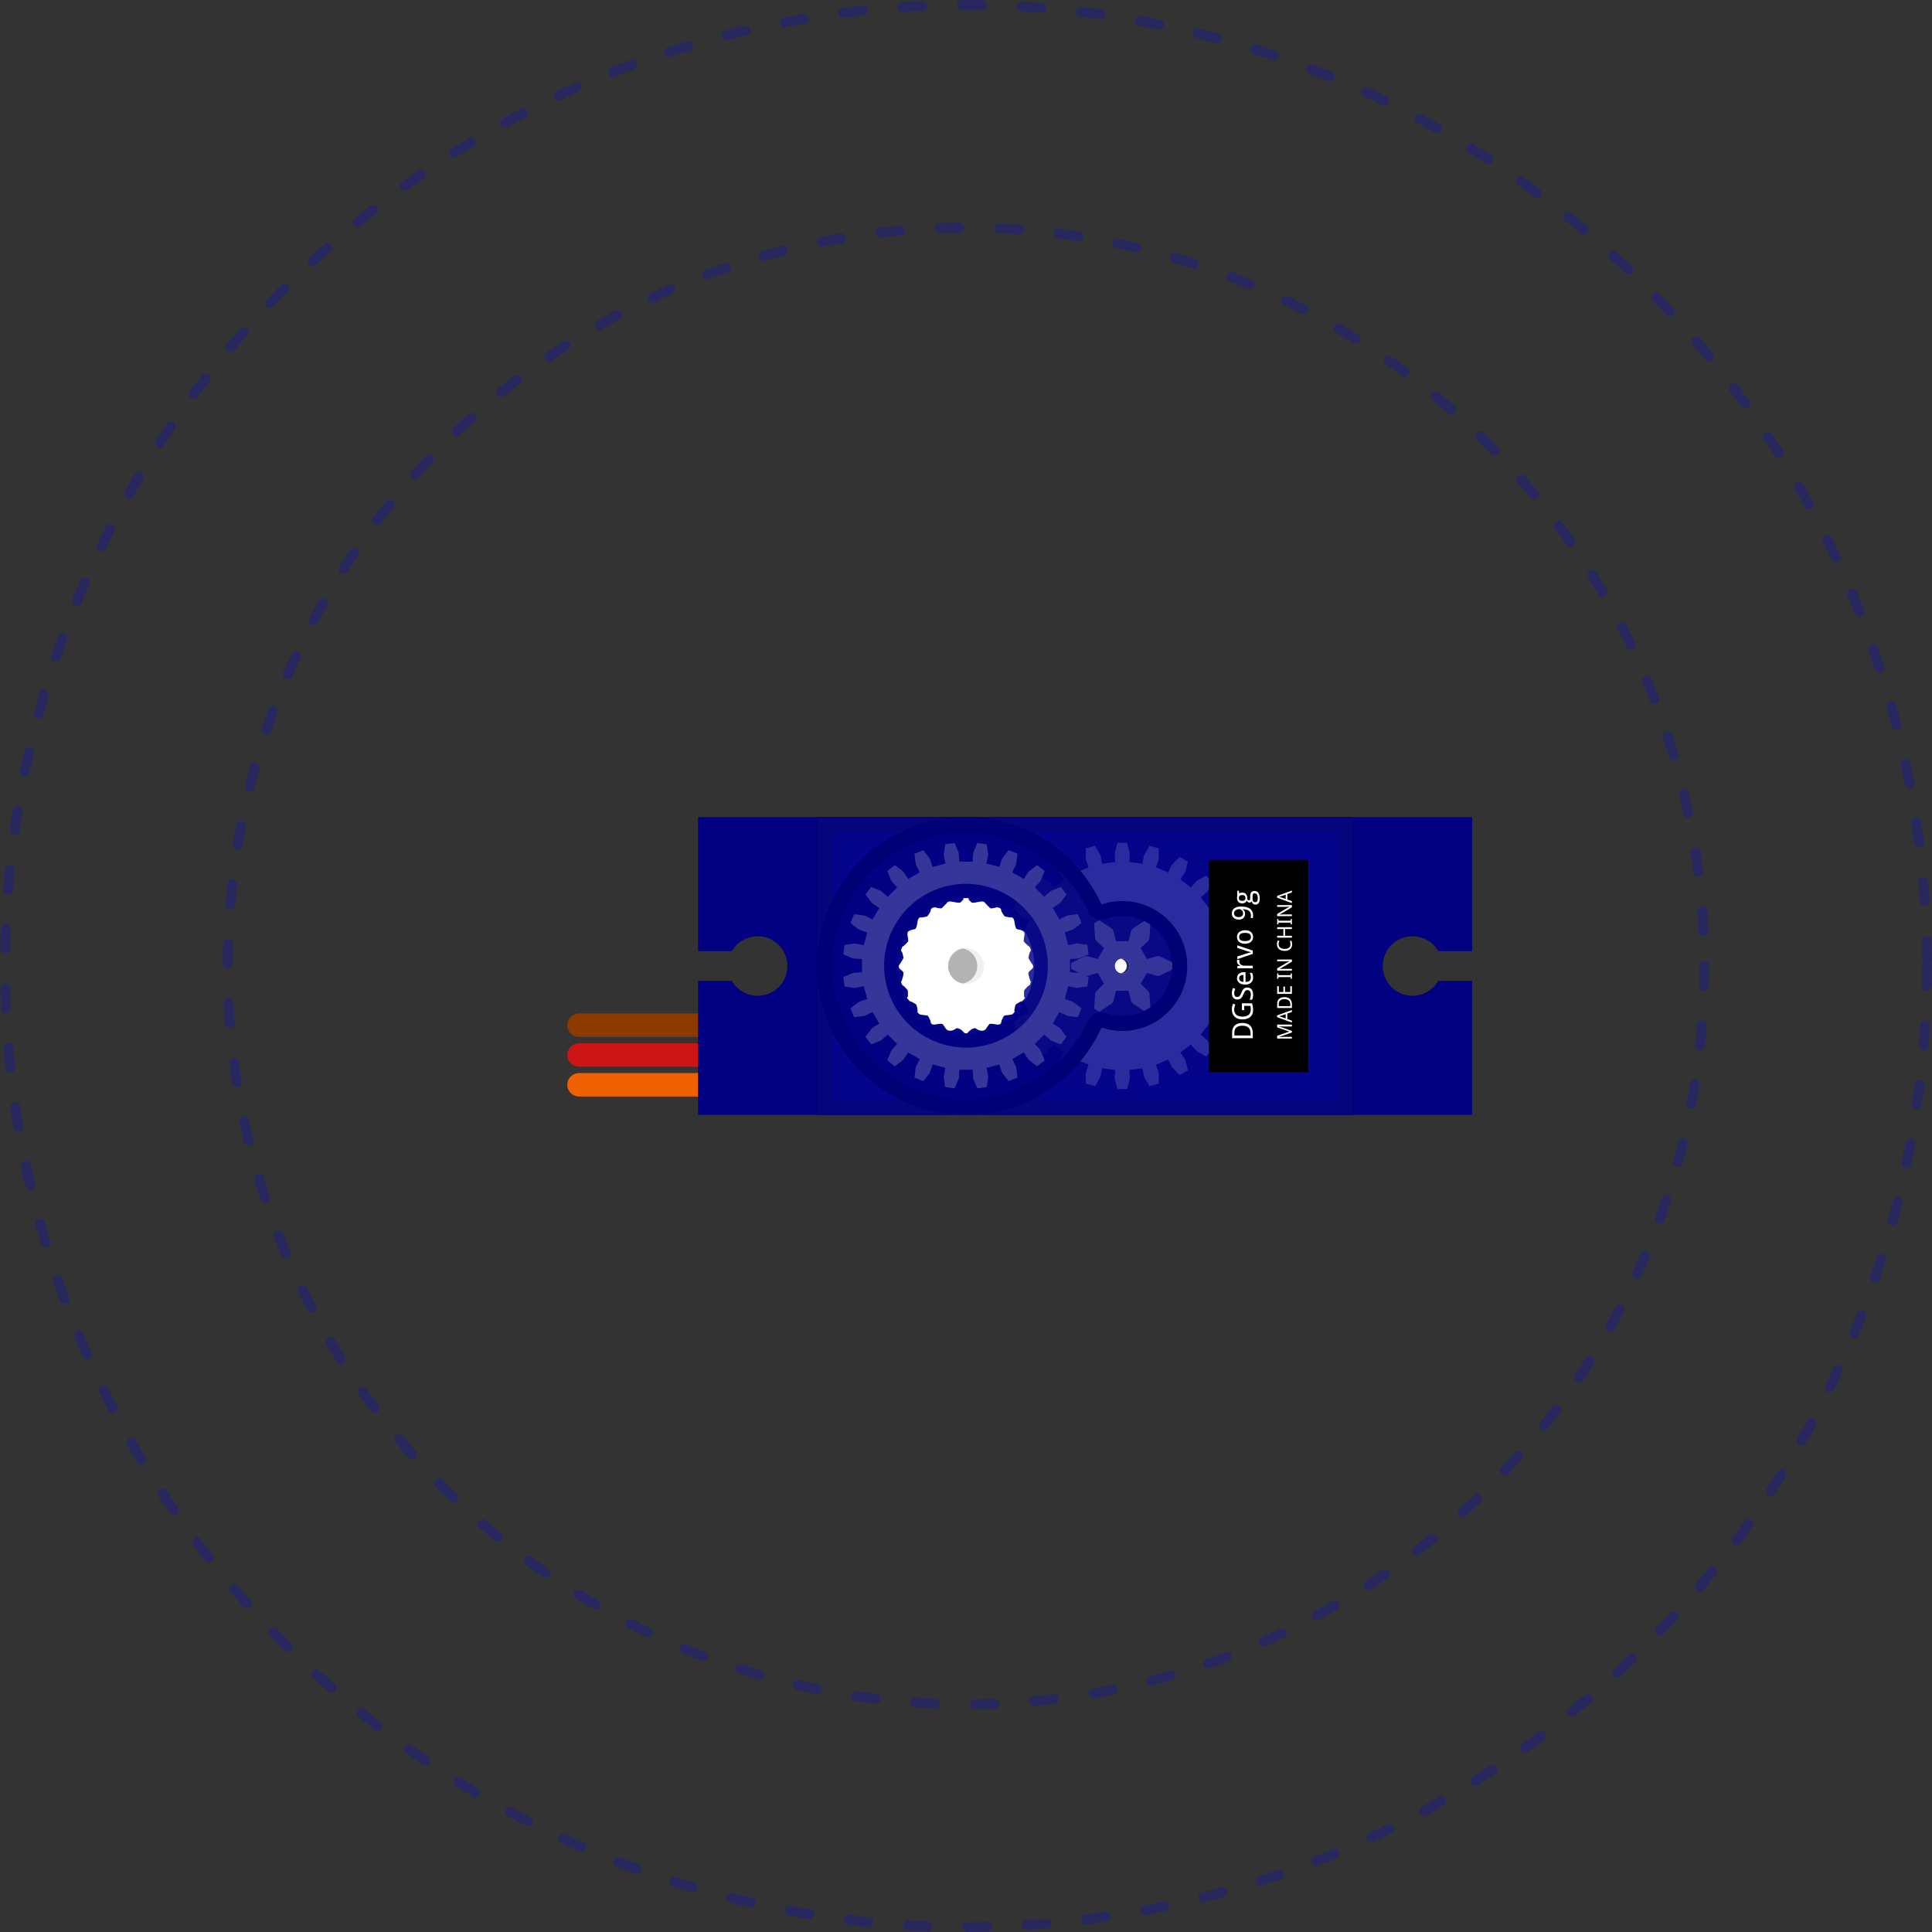 <?xml version='1.0' encoding='UTF-8' standalone='no'?>
<svg xmlns="http://www.w3.org/2000/svg" style="enable-background:new" height="3.245in" width="3.245in" version="1.1" id="svg2" gorn="0"  viewBox="0 0 292.051 292.051">
    <rect x="0" y="0" width="292.051" height="292.051" fill="#333333" stroke="none"/>
    <desc >
        <referenceFile >PLAIN-dagu-servo-with-pan-and-tilt-turning-circle-breadboard.svg</referenceFile>
    </desc>
    <defs id="defs10641" >
        <linearGradient id="linearGradient6349"  paint="solid">
            <stop style="stop-color:#808000;stop-opacity:1;" id="stop6351" offset="0" />
        </linearGradient>
    </defs>
    <g transform="translate(-208.022,-380.156)" >
        <g >
            <g >
                <g >
                    <g >
                        <g >
                            <g style="display:inline" id="breadboard" gorn="0.3.0.0.0.0.0.0" >
                                <rect style="display:inline;opacity:1;stroke-miterlimit:4;stroke-dasharray:none;stroke-dashoffset:0;enable-background:new" stroke-width="3.543" height="3.516" width="3.516" id="connector2pin" x="311.789" fill-opacity="1" y="542.379" gorn="0.3.0.0.0.0.0.0.0"  stroke-opacity="1" fill="none" stroke="none"/>
                                <rect style="display:inline;opacity:1;stroke-miterlimit:4;stroke-dasharray:none;stroke-dashoffset:0;enable-background:new" stroke-width="3.543" height="3.516" width="3.516" id="connector1pin" x="311.789" fill-opacity="1" y="537.879" gorn="0.3.0.0.0.0.0.0.1"  stroke-opacity="1" fill="none" stroke="none"/>
                                <rect style="display:inline;opacity:1;stroke-miterlimit:4;stroke-dasharray:none;stroke-dashoffset:0;enable-background:new" stroke-width="3.543" height="3.516" width="3.516" id="connector0pin" x="311.789" fill-opacity="1" y="533.379" gorn="0.3.0.0.0.0.0.0.2"  stroke-opacity="1" fill="none" stroke="none"/>
                                <path style="display:inline;fill-rule:evenodd;stroke-linecap:round;stroke-linejoin:miter;stroke-miterlimit:4;stroke-dasharray:none;enable-background:new" d="m 330.008,529.725 c -1.554,-0.947 0.07,2.45 -0.913,6.324 -0.829,3.262 -9.497,7.958 -15.548,8.088" stroke-width="3.543" id="line4185" gorn="0.3.0.0.0.0.0.0.3"  stroke-opacity="1" fill="none" stroke="#ff7f2a"/>
                                <path style="display:inline;fill-rule:evenodd;stroke-linecap:round;stroke-linejoin:miter;stroke-miterlimit:4;stroke-dasharray:none;enable-background:new" d="m 330.602,525.826 c -2.137,-0.632 -0.451,3.551 -1.156,6.385 -0.698,2.808 -7.056,7.696 -15.899,7.426" stroke-width="3.543" id="line4181" gorn="0.3.0.0.0.0.0.0.4"  stroke-opacity="1" fill="none" stroke="#ff0000"/>
                                <path style="display:inline;fill-rule:evenodd;stroke-linecap:round;stroke-linejoin:miter;stroke-miterlimit:4;stroke-dasharray:none;enable-background:new" d="m 330.008,522.638 c -1.635,-0.452 -0.29,4.296 -1.586,6.803 -0.973,1.881 -4.233,5.818 -14.876,5.696" stroke-width="3.543" id="line4183" gorn="0.3.0.0.0.0.0.0.5"  stroke-opacity="1" fill="none" stroke="#784421"/>
                                <line style="display:inline;fill-rule:evenodd;stroke-linecap:round;stroke-linejoin:miter;stroke-miterlimit:4;stroke-dasharray:none;enable-background:new" stroke-width="3.543" id="connector1leg" y1="539.637" y2="539.637" gorn="0.3.0.0.0.0.0.0.6"  x1="313.547" stroke-opacity="1" x2="295.547" fill="none" stroke="#cc1414"/>
                                <line style="display:inline;fill-rule:evenodd;stroke-linecap:round;stroke-linejoin:miter;stroke-miterlimit:4;stroke-dasharray:none;enable-background:new" stroke-width="3.543" id="connector0leg" y1="535.137" y2="535.137" gorn="0.3.0.0.0.0.0.0.7"  x1="313.547" stroke-opacity="1" x2="295.547" fill="none" stroke="#8c3b00"/>
                                <line style="display:inline;fill-rule:evenodd;stroke-linecap:round;stroke-linejoin:miter;stroke-miterlimit:4;stroke-dasharray:none;enable-background:new" stroke-width="3.543" id="connector2leg" y1="544.137" y2="544.137" gorn="0.3.0.0.0.0.0.0.8"  x1="313.547" stroke-opacity="1" x2="295.547" fill="none" stroke="#ef6100"/>
                                <path style="display:inline;opacity:1;stroke-miterlimit:4;stroke-dasharray:none;stroke-dashoffset:0;" d="m 313.547,503.682 0,20.25 5.107,0 a 4.5,4.5 0 0 1 3.893,-2.25 4.5,4.5 0 0 1 4.5,4.5 4.5,4.5 0 0 1 -4.5,4.5 4.5,4.5 0 0 1 -3.891,-2.25 l -5.109,0 0,20.25 117,0 0,-20.25 -5.107,0 a 4.5,4.5 0 0 1 -3.893,2.25 4.5,4.5 0 0 1 -4.5,-4.5 4.5,4.5 0 0 1 4.5,-4.5 4.5,4.5 0 0 1 3.891,2.25 l 5.109,0 0,-20.25 -117,0 z" stroke-width="1" id="mountingplate" fill-opacity="1" gorn="0.3.0.0.0.0.0.0.9"  stroke-opacity="1" fill="#000080" stroke="none"/>
                                <rect style="opacity:1;stroke-miterlimit:4;stroke-dasharray:none;stroke-dashoffset:0;" stroke-width="0.05" height="45" width="153" id="rect4198" x="277.547" fill-opacity="1" y="503.637" gorn="0.3.0.0.0.0.0.0.10"  stroke-opacity="1" fill="none" stroke="none"/>
                                <g transform="translate(377.672,526.181)" >
                                    <g >
                                        <g >
                                            <g >
                                                <g >
                                                    <g >
                                                        <g style="display:inline;enable-background:new" id="g6636" gorn="0.3.0.0.0.0.0.0.11.0.0.0.0.0.0"  fill="#ffffff" stroke="none">
                                                            <path d="m 15.721,-1.059 1.169,-0.079 0.263,0.013 1.455,0.404 0,1.44 -1.455,0.404 -0.263,0.013 -1.169,-0.079 -0.262,1.987 1.149,0.226 0.25,0.081 1.301,0.767 -0.373,1.391 -1.51,0.014 -0.257,-0.055 -1.108,-0.378 -0.767,1.852 1.051,0.516 0.221,0.143 1.058,1.078 -0.72,1.247 -1.462,-0.377 -0.234,-0.12 -0.973,-0.652 -1.22,1.59 0.882,0.771 0.176,0.195 0.743,1.315 -1.018,1.018 -1.315,-0.743 -0.195,-0.176 -0.771,-0.882 -1.59,1.22 0.652,0.973 0.12,0.234 0.377,1.462 -1.247,0.72 -1.078,-1.058 -0.143,-0.221 -0.516,-1.051 -1.852,0.767 0.378,1.108 0.055,0.257 -0.014,1.51 -1.391,0.373 -0.767,-1.301 -0.081,-0.25 -0.226,-1.149 -1.987,0.262 0.079,1.169 -0.013,0.263 -0.404,1.455 -1.44,0 -0.404,-1.455 -0.013,-0.263 0.079,-1.169 -1.987,-0.262 -0.226,1.149 -0.081,0.25 -0.767,1.301 -1.391,-0.373 -0.014,-1.51 0.055,-0.257 0.378,-1.108 -1.852,-0.767 -0.516,1.051 -0.143,0.221 -1.078,1.058 -1.247,-0.72 0.377,-1.462 0.12,-0.234 0.652,-0.973 -1.59,-1.22 -0.771,0.882 -0.195,0.176 -1.315,0.743 -1.018,-1.018 0.743,-1.315 0.176,-0.195 0.882,-0.771 -1.22,-1.59 -0.973,0.652 -0.234,0.12 -1.462,0.377 -0.72,-1.247 1.058,-1.078 0.221,-0.143 1.051,-0.516 -0.767,-1.852 -1.108,0.378 -0.257,0.055 -1.51,-0.014 -0.373,-1.391 1.301,-0.767 0.25,-0.081 1.149,-0.226 -0.262,-1.987 -1.169,0.079 -0.263,-0.013 -1.455,-0.404 0,-1.44 1.455,-0.404 0.263,-0.013 1.169,0.079 0.262,-1.987 -1.149,-0.226 -0.25,-0.081 -1.301,-0.767 0.373,-1.391 1.51,-0.014 0.257,0.055 1.108,0.378 0.767,-1.852 -1.051,-0.516 -0.221,-0.143 -1.058,-1.078 0.72,-1.247 1.462,0.377 0.234,0.12 0.973,0.652 1.22,-1.59 -0.882,-0.771 -0.176,-0.195 -0.743,-1.315 1.018,-1.018 1.315,0.743 0.195,0.176 0.771,0.882 1.59,-1.22 -0.652,-0.973 -0.12,-0.234 -0.377,-1.462 1.247,-0.72 1.078,1.058 0.143,0.221 0.516,1.051 1.852,-0.767 -0.378,-1.108 -0.055,-0.257 0.014,-1.51 1.391,-0.373 0.767,1.301 0.081,0.25 0.226,1.149 1.987,-0.262 -0.079,-1.169 0.013,-0.263 0.404,-1.455 1.44,0 0.404,1.455 0.013,0.263 -0.079,1.169 1.987,0.262 0.226,-1.149 0.081,-0.25 0.767,-1.301 1.391,0.373 0.014,1.51 -0.055,0.257 -0.378,1.108 1.852,0.767 0.516,-1.051 0.143,-0.221 1.078,-1.058 1.247,0.72 -0.377,1.462 -0.12,0.234 -0.652,0.973 1.59,1.22 0.771,-0.882 0.195,-0.176 1.315,-0.743 1.018,1.018 -0.743,1.315 -0.176,0.195 -0.882,0.771 1.22,1.59 0.973,-0.652 0.234,-0.12 1.462,-0.377 0.72,1.247 -1.058,1.078 -0.221,0.143 -1.051,0.516 0.767,1.852 1.108,-0.378 0.257,-0.055 1.51,0.014 0.373,1.391 -1.301,0.767 -0.25,0.081 -1.149,0.226 z" stroke-width="1" id="path6638" gorn="0.3.0.0.0.0.0.0.11.0.0.0.0.0.0.0"  fill="#ffffff" stroke="none"/>
                                                        </g>
                                                    </g>
                                                </g>
                                            </g>
                                        </g>
                                    </g>
                                </g>
                                <path style="display:inline;opacity:1;stroke-miterlimit:4;stroke-dasharray:none;stroke-dashoffset:0;enable-background:new" d="m 331.547,503.682 0,45 81,0 0,-45 -81,0 z m 2.25,2.25 76.5,0 0,40.5 -76.5,0 0,-40.5 z" stroke-width="1" id="lowerwall" fill-opacity="1" gorn="0.3.0.0.0.0.0.0.12"  stroke-opacity="1" fill="#000016" stroke="none"/>
                                <rect style="display:inline;opacity:0.85;stroke-miterlimit:4;stroke-dasharray:none;stroke-dashoffset:0;enable-background:new" stroke-width="1" height="45" width="81" id="lowerlid" x="331.547" fill-opacity="1" y="503.681" cx="0" gorn="0.3.0.0.0.0.0.0.13"  cy="0" stroke-opacity="1" fill="#07078e" stroke="none" rx="0" ry="0"/>
                                <g transform="translate(377.672,526.181)" >
                                    <g >
                                        <g >
                                            <g >
                                                <g >
                                                    <g >
                                                        <g style="display:inline;enable-background:new" id="g5935" gorn="0.3.0.0.0.0.0.0.14.0.0.0.0.0.0"  fill="#f9f9f9" stroke="none">
                                                            <path d="m 3.72,-1.057 1.524,-0.433 0.36,-0.012 2.118,1.047 0,0.909 L 5.604,1.501 5.244,1.489 3.72,1.057 2.775,2.694 3.912,3.797 4.102,4.102 4.254,6.46 3.467,6.914 1.501,5.604 1.332,5.286 0.945,3.75 l -1.89,0 L -1.332,5.286 -1.501,5.604 -3.467,6.914 -4.254,6.46 -4.102,4.102 -3.912,3.797 -2.775,2.694 -3.72,1.057 -5.244,1.489 -5.604,1.501 -7.722,0.454 l 0,-0.909 2.118,-1.047 0.36,0.012 1.524,0.433 0.945,-1.637 -1.137,-1.103 -0.19,-0.305 -0.152,-2.358 0.787,-0.454 1.966,1.311 0.169,0.317 0.387,1.536 1.89,0 0.387,-1.536 0.169,-0.317 1.966,-1.311 0.787,0.454 -0.152,2.358 -0.19,0.305 -1.137,1.103 z" stroke-width="1" id="path5937" gorn="0.3.0.0.0.0.0.0.14.0.0.0.0.0.0.0"  fill="#f9f9f9" stroke="none"/>
                                                        </g>
                                                    </g>
                                                </g>
                                            </g>
                                        </g>
                                    </g>
                                </g>
                                <path style="display:inline;enable-background:new" d="m 350.904,507.783 -0.211,1.495 0.021,0.261 0.232,1.149 -1.937,0.519 -0.375,-1.111 -0.112,-0.237 -0.931,-1.189 -1.33,0.551 0.183,1.499 0.088,0.248 0.52,1.048 -1.736,1.003 -0.65,-0.974 -0.17,-0.2 -1.207,-0.909 -1.142,0.875 0.565,1.401 0.151,0.217 0.774,0.879 -1.419,1.418 -0.878,-0.775 -0.217,-0.149 -1.4,-0.564 -0.878,1.142 0.909,1.206 0.2,0.171 0.976,0.65 -1.003,1.736 -1.049,-0.52 -0.248,-0.089 -1.5,-0.183 -0.55,1.329 1.19,0.931 0.237,0.113 1.109,0.376 -0.519,1.936 -1.147,-0.231 -0.263,-0.021 -1.495,0.211 -0.188,1.427 1.39,0.591 0.258,0.047 1.17,0.074 4e-5,2.005 -1.17,0.073 -0.258,0.048 -1.39,0.591 0.188,1.427 1.495,0.211 0.261,-0.021 1.15,-0.23 0.519,1.935 -1.111,0.375 -0.237,0.114 -1.19,0.929 0.551,1.33 1.499,-0.182 0.248,-0.09 1.048,-0.52 1.003,1.737 -0.974,0.648 -0.2,0.17 -0.909,1.207 0.875,1.142 1.401,-0.565 0.217,-0.149 0.879,-0.774 1.418,1.417 -0.775,0.878 -0.149,0.217 -0.566,1.402 1.144,0.876 1.206,-0.909 0.171,-0.2 0.648,-0.976 1.738,1.002 -0.52,1.049 -0.089,0.248 -0.183,1.5 1.329,0.55 0.931,-1.188 0.113,-0.237 0.376,-1.111 1.936,0.519 -0.231,1.149 -0.021,0.261 0.211,1.497 1.427,0.186 0.591,-1.39 0.047,-0.258 0.075,-1.168 2.005,-4e-5 0.073,1.168 0.048,0.258 0.591,1.392 1.427,-0.188 0.211,-1.497 -0.021,-0.261 -0.23,-1.148 1.935,-0.519 0.375,1.109 0.112,0.237 0.931,1.189 1.33,-0.549 -0.184,-1.501 -0.088,-0.247 -0.52,-1.05 1.737,-1.003 0.649,0.976 0.17,0.2 1.207,0.907 1.142,-0.875 -0.565,-1.401 -0.149,-0.217 -0.776,-0.879 1.419,-1.418 0.878,0.775 0.217,0.149 1.4,0.566 0.878,-1.142 -0.91,-1.208 -0.2,-0.171 -0.976,-0.648 1.003,-1.736 1.049,0.52 0.248,0.087 1.5,0.183 0.55,-1.329 -1.188,-0.931 -0.237,-0.113 -1.111,-0.374 0.519,-1.938 1.147,0.231 0.263,0.022 1.495,-0.213 0.188,-1.427 -1.39,-0.589 -0.259,-0.049 -1.168,-0.075 2.1e-4,-2.003 1.168,-0.075 0.258,-0.048 1.39,-0.591 -0.188,-1.427 -1.495,-0.211 -0.261,0.021 -1.148,0.232 -0.519,-1.937 1.109,-0.375 0.237,-0.112 1.189,-0.931 -0.551,-1.33 -1.499,0.183 -0.248,0.088 -1.048,0.52 -1.003,-1.736 0.976,-0.651 0.2,-0.17 0.907,-1.207 -0.875,-1.142 -1.401,0.565 -0.217,0.151 -0.879,0.774 -1.418,-1.417 0.775,-0.88 0.149,-0.217 0.566,-1.4 -1.144,-0.876 -1.206,0.907 -0.171,0.2 -0.648,0.976 -1.738,-1.002 0.522,-1.05 0.087,-0.248 0.183,-1.5 -1.329,-0.55 -0.931,1.19 -0.113,0.237 -0.374,1.109 -1.938,-0.519 0.231,-1.147 0.021,-0.263 -0.211,-1.495 -1.427,-0.188 -0.591,1.39 -0.047,0.258 -0.074,1.17 -2.003,-2.1e-4 -0.075,-1.17 -0.048,-0.258 -0.591,-1.39 -1.427,0.188 z m 1.528,6.085 a 12.375,12.375 0 0 1 13.884,10.654 12.375,12.375 0 0 1 -10.654,13.884 12.375,12.375 0 0 1 -13.884,-10.654 12.375,12.375 0 0 1 10.654,-13.884 z" stroke-width="1" id="path5409" gorn="0.3.0.0.0.0.0.0.15"  fill="#ffffff" stroke="none"/>
                                <path style="display:inline;opacity:1;stroke-miterlimit:4;stroke-dasharray:none;stroke-dashoffset:0;enable-background:new" d="m 354.047,503.682 a 22.5,22.5 0 0 0 -22.5,22.5 22.5,22.5 0 0 0 22.5,22.5 22.5,22.5 0 0 0 20.477,-13.225 9.806,9.806 0 0 0 3.148,0.529 9.806,9.806 0 0 0 9.807,-9.805 9.806,9.806 0 0 0 -9.807,-9.807 9.806,9.806 0 0 0 -3.154,0.533 22.5,22.5 0 0 0 -20.471,-13.227 z m -0.004,2.25 0.004,0 c 7.725,0.012 15.236,4.866 18.42,11.904 a 2.25,2.25 0 0 0 2.783,1.199 c 0.779,-0.268 1.602,-0.407 2.426,-0.41 1.977,9.4e-4 3.942,0.815 5.34,2.213 1.399,1.399 2.213,3.365 2.213,5.344 -2.8e-4,1.978 -0.814,3.943 -2.213,5.342 -1.398,1.398 -3.363,2.212 -5.34,2.213 -0.822,-0.003 -1.646,-0.142 -2.424,-0.408 a 2.25,2.25 0 0 0 -2.779,1.201 c -3.185,7.04 -10.699,11.894 -18.426,11.902 -5.301,0 -10.57,-2.183 -14.318,-5.932 -3.749,-3.749 -5.932,-9.017 -5.932,-14.318 0,-5.301 2.183,-10.57 5.932,-14.318 3.748,-3.748 9.014,-5.931 14.314,-5.932 z" stroke-width="0.05" id="upperwall" fill-opacity="1" gorn="0.3.0.0.0.0.0.0.16"  stroke-opacity="1" fill="#000053" stroke="none"/>
                                <path style="display:inline;opacity:0.79;stroke-miterlimit:4;stroke-dasharray:none;stroke-dashoffset:0;enable-background:new" d="m 354.047,503.682 a 22.5,22.5 0 0 0 -22.5,22.5 22.5,22.5 0 0 0 22.5,22.5 22.5,22.5 0 0 0 20.477,-13.225 9.806,9.806 0 0 0 3.148,0.529 9.806,9.806 0 0 0 9.807,-9.805 9.806,9.806 0 0 0 -9.807,-9.807 9.806,9.806 0 0 0 -3.154,0.533 22.5,22.5 0 0 0 -20.471,-13.227 z m 0,12.184 a 10.317,10.317 0 0 1 10.316,10.316 10.317,10.317 0 0 1 -10.316,10.316 10.317,10.317 0 0 1 -10.316,-10.316 10.317,10.317 0 0 1 10.316,-10.316 z m 23.625,9.191 a 1.125,1.125 0 0 1 1.125,1.125 1.125,1.125 0 0 1 -1.125,1.125 1.125,1.125 0 0 1 -1.125,-1.125 1.125,1.125 0 0 1 1.125,-1.125 z" stroke-width="0.05" id="lid" fill-opacity="1" gorn="0.3.0.0.0.0.0.0.17"  stroke-opacity="1" fill="#000080" stroke="none"/>
                                <circle style="display:inline;opacity:1;stroke-miterlimit:4;stroke-dasharray:none;stroke-dashoffset:0;enable-background:new" stroke-width="0.05" id="markerCircleLarge" fill-opacity="1" cx="354.047" gorn="0.3.0.0.0.0.0.0.18"  cy="526.181" stroke-opacity="1" fill="none" stroke="none" r="22.5"/>
                                <circle style="display:inline;opacity:1;stroke-miterlimit:4;stroke-dasharray:none;stroke-dashoffset:0;enable-background:new" stroke-width="0.05" id="markerCircleSmall" fill-opacity="1" cx="377.672" gorn="0.3.0.0.0.0.0.0.19"  cy="526.181" stroke-opacity="1" fill="none" stroke="none" r="9.806"/>
                                <path style="display:inline;enable-background:new" d="m 353.973,515.912 c -0.1,-0.014 -0.207,-0.005 -0.322,0.035 -0.007,0.094 -0.023,0.171 -0.043,0.242 -0.149,0.131 -0.292,0.28 -0.438,0.416 -0.389,0.071 -0.932,-0.128 -1.383,-0.166 -0.094,-0.031 -0.187,-0.033 -0.277,-0.002 -0.16,0.024 -0.291,0.099 -0.381,0.246 -0.261,0.248 -0.524,0.59 -0.811,0.793 -0.204,-0.004 -0.419,-0.04 -0.633,-0.082 -0.184,-0.084 -0.341,-0.101 -0.471,-0.049 -0.23,0.01 -0.421,0.096 -0.514,0.383 0.012,0.06 0.005,0.101 0.01,0.154 -0.166,0.284 -0.331,0.597 -0.553,0.814 -0.249,0.063 -0.531,0.098 -0.807,0.146 -0.296,-0.062 -0.442,0.073 -0.531,0.289 -0.006,0.011 -0.013,0.022 -0.018,0.033 -0.026,0.07 -0.048,0.147 -0.065,0.23 -10e-4,0.007 -0.003,0.013 -0.004,0.019 -0.076,0.388 -0.109,0.849 -0.301,1.133 -0.101,0.063 -0.227,0.114 -0.418,0.135 -0.197,0.024 -0.358,0.082 -0.486,0.16 -0.249,0.079 -0.328,0.259 -0.33,0.49 -0.009,0.085 -0.002,0.173 0.023,0.264 0.037,0.27 0.105,0.567 0.098,0.83 -0.162,0.255 -0.427,0.477 -0.662,0.695 -0.172,0.086 -0.27,0.2 -0.309,0.336 -0.147,0.212 -0.156,0.438 0.062,0.691 0.077,0.262 0.162,0.536 0.191,0.807 -0.127,0.309 -0.36,0.617 -0.531,0.9 -0.134,0.149 -0.22,0.313 -0.164,0.502 0.011,0.113 0.068,0.218 0.203,0.309 0.028,0.029 0.047,0.057 0.08,0.086 0.214,0.14 0.348,0.3 0.428,0.469 -0.002,0.387 -0.193,0.817 -0.283,1.191 -0.043,0.05 -0.07,0.106 -0.119,0.152 0.016,0.055 0.051,0.105 0.078,0.158 0.002,0.21 0.1,0.377 0.352,0.482 0.208,0.217 0.433,0.427 0.594,0.645 0.051,0.312 0.023,0.651 0.023,0.951 -0.045,0.065 -0.074,0.126 -0.143,0.195 0.056,0.105 0.138,0.195 0.232,0.277 0.072,0.162 0.216,0.272 0.471,0.309 0.257,0.141 0.518,0.279 0.715,0.445 0.106,0.276 0.147,0.611 0.207,0.904 -0.02,0.054 -0.021,0.097 -0.051,0.156 0.055,0.144 0.147,0.237 0.256,0.311 0.081,0.089 0.184,0.151 0.342,0.145 0.317,0.074 0.683,0.07 0.969,0.143 0.186,0.218 0.307,0.526 0.428,0.807 -0.003,0.014 0.001,0.021 -0.002,0.035 0.023,0.358 0.187,0.476 0.408,0.502 0.066,0.026 0.142,0.026 0.229,0.008 0.363,-0.037 0.808,-0.177 1.164,-0.09 0.352,0.341 0.543,1.011 1.037,1.016 0.314,0.051 0.693,-0.084 1.014,-0.322 0.055,-0.039 0.099,-0.044 0.148,-0.066 0.41,0.043 0.792,0.332 1.107,0.707 0.014,0.016 0.029,0.028 0.043,0.045 0.037,0.017 0.064,0.011 0.098,0.019 0.035,0.012 0.072,0.021 0.111,0.021 0.039,-9.1e-4 0.076,-0.009 0.111,-0.021 0.034,-0.008 0.061,-0.002 0.098,-0.019 0.013,-0.017 0.029,-0.029 0.043,-0.045 0.315,-0.375 0.698,-0.664 1.107,-0.707 0.049,0.023 0.093,0.028 0.148,0.066 0.321,0.238 0.7,0.373 1.014,0.322 0.494,-0.004 0.685,-0.675 1.037,-1.016 0.356,-0.087 0.801,0.053 1.164,0.09 0.086,0.018 0.163,0.018 0.229,-0.008 0.221,-0.026 0.385,-0.144 0.408,-0.502 -0.003,-0.015 7.2e-4,-0.021 -0.002,-0.035 0.121,-0.28 0.242,-0.589 0.428,-0.807 0.285,-0.072 0.652,-0.068 0.969,-0.143 0.158,0.007 0.26,-0.056 0.342,-0.145 0.108,-0.073 0.2,-0.167 0.256,-0.311 -0.03,-0.059 -0.031,-0.102 -0.051,-0.156 0.06,-0.293 0.101,-0.628 0.207,-0.904 0.197,-0.167 0.458,-0.304 0.715,-0.445 0.255,-0.036 0.398,-0.147 0.471,-0.309 0.095,-0.082 0.177,-0.173 0.232,-0.277 -0.069,-0.069 -0.097,-0.131 -0.143,-0.195 5.9e-4,-0.3 -0.028,-0.639 0.023,-0.951 0.161,-0.218 0.386,-0.428 0.594,-0.645 0.252,-0.105 0.349,-0.272 0.352,-0.482 0.027,-0.053 0.062,-0.103 0.078,-0.158 -0.049,-0.047 -0.076,-0.103 -0.119,-0.152 -0.09,-0.374 -0.281,-0.805 -0.283,-1.191 0.08,-0.168 0.214,-0.329 0.428,-0.469 0.033,-0.029 0.053,-0.057 0.08,-0.086 0.135,-0.09 0.192,-0.195 0.203,-0.309 0.056,-0.189 -0.03,-0.353 -0.164,-0.502 -0.172,-0.283 -0.405,-0.591 -0.531,-0.9 0.029,-0.271 0.115,-0.545 0.191,-0.807 0.218,-0.254 0.209,-0.479 0.062,-0.691 -0.039,-0.136 -0.136,-0.25 -0.309,-0.336 -0.236,-0.218 -0.5,-0.441 -0.662,-0.695 -0.007,-0.263 0.06,-0.56 0.098,-0.83 0.026,-0.091 0.032,-0.179 0.023,-0.264 -0.002,-0.231 -0.081,-0.411 -0.33,-0.49 -0.129,-0.078 -0.29,-0.136 -0.486,-0.16 -0.191,-0.021 -0.317,-0.072 -0.418,-0.135 -0.192,-0.284 -0.225,-0.745 -0.301,-1.133 -10e-4,-0.007 -0.003,-0.013 -0.004,-0.019 -0.017,-0.084 -0.039,-0.16 -0.065,-0.23 -0.005,-0.011 -0.012,-0.022 -0.018,-0.033 -0.089,-0.216 -0.236,-0.351 -0.531,-0.289 -0.276,-0.049 -0.558,-0.084 -0.807,-0.146 -0.222,-0.217 -0.387,-0.53 -0.553,-0.814 0.005,-0.053 -0.002,-0.094 0.01,-0.154 -0.092,-0.287 -0.283,-0.373 -0.514,-0.383 -0.129,-0.052 -0.286,-0.035 -0.471,0.049 -0.214,0.042 -0.429,0.078 -0.633,0.082 -0.286,-0.203 -0.55,-0.545 -0.811,-0.793 -0.089,-0.147 -0.221,-0.222 -0.381,-0.246 -0.091,-0.031 -0.184,-0.029 -0.277,0.002 -0.451,0.038 -0.994,0.238 -1.383,0.166 -0.146,-0.136 -0.289,-0.285 -0.438,-0.416 -0.02,-0.071 -0.036,-0.148 -0.043,-0.242 -0.146,-0.05 -0.274,-0.04 -0.396,-0.008 -0.025,-0.007 -0.048,-0.024 -0.074,-0.027 z" stroke-width="1" id="spline" gorn="0.3.0.0.0.0.0.0.20"  fill="#ffffff" stroke="none"/>
                                <path style="display:inline;opacity:1;stroke-miterlimit:4;stroke-dasharray:none;stroke-dashoffset:0;enable-background:new" d="m 353.545,528.834 a 2.7,2.7 0 0 0 0.502,0.047 2.7,2.7 0 0 0 2.701,-2.699 2.7,2.7 0 0 0 -2.701,-2.701 2.7,2.7 0 0 0 -0.502,0.049 2.7,2.7 0 0 1 0.039,0.006 2.7,2.7 0 0 1 0.262,0.066 2.7,2.7 0 0 1 0.254,0.092 2.7,2.7 0 0 1 0.242,0.119 2.7,2.7 0 0 1 0.23,0.141 2.7,2.7 0 0 1 0.215,0.162 2.7,2.7 0 0 1 0.197,0.186 2.7,2.7 0 0 1 0.178,0.201 2.7,2.7 0 0 1 0.156,0.221 2.7,2.7 0 0 1 0.135,0.234 2.7,2.7 0 0 1 0.111,0.246 2.7,2.7 0 0 1 0.084,0.256 2.7,2.7 0 0 1 0.059,0.264 2.7,2.7 0 0 1 0.033,0.268 2.7,2.7 0 0 1 0.008,0.191 2.7,2.7 0 0 1 -0.014,0.27 2.7,2.7 0 0 1 -0.041,0.266 2.7,2.7 0 0 1 -0.066,0.262 2.7,2.7 0 0 1 -0.094,0.254 2.7,2.7 0 0 1 -0.117,0.242 2.7,2.7 0 0 1 -0.141,0.23 2.7,2.7 0 0 1 -0.162,0.215 2.7,2.7 0 0 1 -0.186,0.197 2.7,2.7 0 0 1 -0.201,0.18 2.7,2.7 0 0 1 -0.221,0.156 2.7,2.7 0 0 1 -0.234,0.135 2.7,2.7 0 0 1 -0.246,0.109 2.7,2.7 0 0 1 -0.256,0.086 2.7,2.7 0 0 1 -0.225,0.051 z" stroke-width="0.05" id="path6686" fill-opacity="1" gorn="0.3.0.0.0.0.0.0.21"  stroke-opacity="1" fill="#f0f0f0" stroke="none"/>
                                <path style="display:inline;opacity:1;stroke-miterlimit:4;stroke-dasharray:none;stroke-dashoffset:0;enable-background:new" d="m 353.545,528.834 a 2.7,2.7 0 0 0 0.225,-0.051 2.7,2.7 0 0 0 0.256,-0.086 2.7,2.7 0 0 0 0.246,-0.109 2.7,2.7 0 0 0 0.234,-0.135 2.7,2.7 0 0 0 0.221,-0.156 2.7,2.7 0 0 0 0.201,-0.18 2.7,2.7 0 0 0 0.186,-0.197 2.7,2.7 0 0 0 0.162,-0.215 2.7,2.7 0 0 0 0.141,-0.23 2.7,2.7 0 0 0 0.117,-0.242 2.7,2.7 0 0 0 0.094,-0.254 2.7,2.7 0 0 0 0.066,-0.262 2.7,2.7 0 0 0 0.041,-0.266 2.7,2.7 0 0 0 0.014,-0.27 2.7,2.7 0 0 0 -0.008,-0.191 2.7,2.7 0 0 0 -0.033,-0.268 2.7,2.7 0 0 0 -0.059,-0.264 2.7,2.7 0 0 0 -0.084,-0.256 2.7,2.7 0 0 0 -0.111,-0.246 2.7,2.7 0 0 0 -0.135,-0.234 2.7,2.7 0 0 0 -0.156,-0.221 2.7,2.7 0 0 0 -0.178,-0.201 2.7,2.7 0 0 0 -0.197,-0.186 2.7,2.7 0 0 0 -0.215,-0.162 2.7,2.7 0 0 0 -0.23,-0.141 2.7,2.7 0 0 0 -0.242,-0.119 2.7,2.7 0 0 0 -0.254,-0.092 2.7,2.7 0 0 0 -0.262,-0.066 2.7,2.7 0 0 0 -0.039,-0.006 2.7,2.7 0 0 0 -2.197,2.652 2.7,2.7 0 0 0 2.197,2.652 z" stroke-width="0.05" id="path4817" fill-opacity="1" gorn="0.3.0.0.0.0.0.0.22"  stroke-opacity="1" fill="#b3b3b3" stroke="none"/>
                                <path style="display:inline;opacity:0.85;stroke-miterlimit:4;stroke-dasharray:none;stroke-dashoffset:0;enable-background:new" d="m 377.672,525.057 a 1.125,1.125 0 0 0 -0.223,0.023 1.125,1.125 0 0 1 0.898,1.102 1.125,1.125 0 0 1 -0.902,1.102 1.125,1.125 0 0 0 0.227,0.023 1.125,1.125 0 0 0 1.125,-1.125 1.125,1.125 0 0 0 -1.125,-1.125 z" stroke-width="0.05" id="path6700" fill-opacity="1" gorn="0.3.0.0.0.0.0.0.23"  stroke-opacity="1" fill="#000056" stroke="none"/>
                                <rect style="display:inline;opacity:1;stroke-miterlimit:4;stroke-dasharray:none;stroke-dashoffset:0;enable-background:new" stroke-width="0.05" height="32.084" width="15" id="rect6731" x="390.779" fill-opacity="1" y="510.139" gorn="0.3.0.0.0.0.0.0.24"  stroke-opacity="1" fill="#000000" stroke="none"/>
                                <g transform="matrix(0,-1,1,0,-163.25,936.05)" >
                                    <g >
                                        <g >
                                            <g >
                                                <g >
                                                    <g >
                                                        <g style="font-style:normal;font-variant:normal;font-weight:normal;font-stretch:normal;line-height:175%;font-family:Droid Sans;-inkscape-font-specification:Droid Sans;text-align:center;letter-spacing:0px;word-spacing:0px;text-anchor:middle;display:inline;stroke-linecap:butt;stroke-linejoin:miter;enable-background:new" stroke-width="1" font-size="3.75" id="flowRoot6733" fill-opacity="1" gorn="0.3.0.0.0.0.0.0.25.0.0.0.0.0.0"  stroke-opacity="1" fill="#ffffff" stroke="none">
                                                            <path style="font-style:normal;font-variant:normal;font-weight:normal;font-stretch:normal;font-size:4.375px;line-height:175%;font-family:Droid Sans;-inkscape-font-specification:Droid Sans" d="m 401.262,559.06 q 0,0.395 -0.103,0.694 -0.103,0.297 -0.297,0.498 -0.194,0.199 -0.479,0.299 -0.282,0.1 -0.641,0.1 l -0.782,0 0,-3.123 0.869,0 q 0.327,0 0.592,0.098 0.265,0.098 0.451,0.293 0.186,0.192 0.286,0.479 0.103,0.286 0.103,0.662 z m -0.421,0.013 q 0,-0.312 -0.07,-0.538 -0.07,-0.229 -0.205,-0.376 -0.135,-0.147 -0.331,-0.218 -0.197,-0.073 -0.446,-0.073 l -0.429,0 0,2.442 0.346,0 q 0.564,0 0.85,-0.312 0.286,-0.312 0.286,-0.925 z" id="path6811" gorn="0.3.0.0.0.0.0.0.25.0.0.0.0.0.0.0" />
                                                            <path style="font-style:normal;font-variant:normal;font-weight:normal;font-stretch:normal;font-size:4.375px;line-height:175%;font-family:Droid Sans;-inkscape-font-specification:Droid Sans" d="m 403.198,559.003 1.034,0 0,1.532 q -0.117,0.038 -0.237,0.068 -0.12,0.03 -0.246,0.049 -0.126,0.021 -0.265,0.032 -0.139,0.011 -0.299,0.011 -0.335,0 -0.594,-0.111 -0.258,-0.113 -0.436,-0.32 -0.177,-0.209 -0.269,-0.506 -0.092,-0.299 -0.092,-0.671 0,-0.367 0.1,-0.664 0.103,-0.297 0.297,-0.504 0.194,-0.209 0.479,-0.32 0.286,-0.113 0.652,-0.113 0.237,0 0.455,0.047 0.218,0.047 0.406,0.137 l -0.154,0.346 q -0.077,-0.036 -0.167,-0.068 -0.088,-0.032 -0.182,-0.056 -0.094,-0.026 -0.194,-0.041 -0.098,-0.015 -0.197,-0.015 -0.261,0 -0.461,0.088 -0.201,0.085 -0.338,0.248 -0.135,0.162 -0.205,0.395 -0.07,0.233 -0.07,0.526 0,0.278 0.058,0.508 0.06,0.231 0.188,0.397 0.128,0.167 0.331,0.258 0.203,0.092 0.489,0.092 0.094,0 0.171,-0.004 0.079,-0.006 0.145,-0.015 0.066,-0.009 0.124,-0.019 0.06,-0.013 0.115,-0.024 l 0,-0.931 -0.639,0 0,-0.35 z" id="path6813" gorn="0.3.0.0.0.0.0.0.25.0.0.0.0.0.0.1" />
                                                            <path style="font-style:normal;font-variant:normal;font-weight:normal;font-stretch:normal;font-size:4.375px;line-height:175%;font-family:Droid Sans;-inkscape-font-specification:Droid Sans" d="m 406.614,559.817 q 0,0.207 -0.075,0.372 -0.073,0.162 -0.209,0.276 -0.137,0.113 -0.333,0.173 -0.197,0.058 -0.442,0.058 -0.237,0 -0.444,-0.038 -0.205,-0.036 -0.344,-0.109 l 0,-0.38 q 0.073,0.034 0.164,0.068 0.094,0.032 0.197,0.058 0.103,0.026 0.211,0.043 0.109,0.015 0.216,0.015 0.342,0 0.504,-0.128 0.164,-0.128 0.164,-0.367 0,-0.115 -0.032,-0.201 -0.03,-0.086 -0.109,-0.156 -0.077,-0.073 -0.207,-0.139 -0.13,-0.068 -0.329,-0.147 -0.19,-0.075 -0.331,-0.162 -0.139,-0.09 -0.231,-0.201 -0.09,-0.111 -0.135,-0.252 -0.043,-0.141 -0.043,-0.32 0,-0.188 0.068,-0.335 0.068,-0.147 0.192,-0.248 0.124,-0.103 0.295,-0.156 0.173,-0.053 0.38,-0.053 0.254,0 0.457,0.049 0.203,0.047 0.361,0.122 l -0.143,0.333 q -0.139,-0.062 -0.316,-0.107 -0.175,-0.047 -0.363,-0.047 -0.261,0 -0.404,0.122 -0.143,0.12 -0.143,0.325 0,0.122 0.032,0.211 0.032,0.088 0.107,0.16 0.075,0.07 0.197,0.135 0.124,0.062 0.303,0.132 0.194,0.077 0.34,0.158 0.147,0.081 0.246,0.184 0.098,0.103 0.147,0.237 0.051,0.135 0.051,0.318 z" id="path6815" gorn="0.3.0.0.0.0.0.0.25.0.0.0.0.0.0.2" />
                                                            <path style="font-style:normal;font-variant:normal;font-weight:normal;font-stretch:normal;font-size:4.375px;line-height:175%;font-family:Droid Sans;-inkscape-font-specification:Droid Sans" d="m 408.115,560.695 q -0.235,0 -0.429,-0.079 -0.194,-0.079 -0.335,-0.231 -0.139,-0.152 -0.216,-0.376 -0.077,-0.224 -0.077,-0.513 0,-0.291 0.07,-0.519 0.07,-0.229 0.199,-0.387 0.128,-0.16 0.305,-0.244 0.179,-0.083 0.395,-0.083 0.211,0 0.38,0.077 0.169,0.075 0.286,0.214 0.117,0.137 0.179,0.331 0.064,0.192 0.064,0.427 l 0,0.241 -1.478,0 q 0.011,0.412 0.173,0.607 0.164,0.194 0.487,0.194 0.109,0 0.201,-0.011 0.094,-0.011 0.179,-0.03 0.088,-0.021 0.169,-0.051 0.081,-0.032 0.164,-0.07 l 0,0.346 q -0.086,0.041 -0.169,0.07 -0.081,0.03 -0.169,0.049 -0.085,0.019 -0.179,0.028 -0.092,0.009 -0.201,0.009 z m -0.096,-2.108 q -0.244,0 -0.387,0.167 -0.141,0.167 -0.164,0.485 l 1.051,0 q 0,-0.145 -0.03,-0.265 -0.028,-0.122 -0.09,-0.207 -0.06,-0.086 -0.154,-0.132 -0.094,-0.047 -0.226,-0.047 z" id="path6817" gorn="0.3.0.0.0.0.0.0.25.0.0.0.0.0.0.3" />
                                                            <path style="font-style:normal;font-variant:normal;font-weight:normal;font-stretch:normal;font-size:4.375px;line-height:175%;font-family:Droid Sans;-inkscape-font-specification:Droid Sans" d="m 410.544,558.264 q 0.062,0 0.139,0.006 0.077,0.004 0.132,0.015 l -0.051,0.359 q -0.06,-0.011 -0.124,-0.017 -0.062,-0.009 -0.117,-0.009 -0.135,0 -0.246,0.056 -0.111,0.053 -0.192,0.156 -0.079,0.1 -0.124,0.244 -0.043,0.141 -0.043,0.314 l 0,1.265 -0.389,0 0,-2.346 0.316,0 0.047,0.429 0.017,0 q 0.053,-0.092 0.113,-0.177 0.062,-0.085 0.137,-0.15 0.077,-0.066 0.171,-0.105 0.094,-0.041 0.214,-0.041 z" id="path6819" gorn="0.3.0.0.0.0.0.0.25.0.0.0.0.0.0.4" />
                                                            <path style="font-style:normal;font-variant:normal;font-weight:normal;font-stretch:normal;font-size:4.375px;line-height:175%;font-family:Droid Sans;-inkscape-font-specification:Droid Sans" d="m 411.702,560.652 -0.801,-2.346 0.402,0 0.425,1.305 q 0.024,0.07 0.056,0.182 0.032,0.111 0.064,0.226 0.032,0.115 0.058,0.218 0.028,0.103 0.036,0.156 l 0.015,0 q 0.011,-0.053 0.036,-0.156 0.026,-0.103 0.058,-0.218 0.032,-0.115 0.064,-0.226 0.032,-0.111 0.056,-0.182 l 0.425,-1.305 0.402,0 -0.801,2.346 -0.493,0 z" id="path6821" gorn="0.3.0.0.0.0.0.0.25.0.0.0.0.0.0.5" />
                                                            <path style="font-style:normal;font-variant:normal;font-weight:normal;font-stretch:normal;font-size:4.375px;line-height:175%;font-family:Droid Sans;-inkscape-font-specification:Droid Sans" d="m 415.278,559.475 q 0,0.293 -0.073,0.521 -0.07,0.226 -0.205,0.382 -0.132,0.154 -0.323,0.235 -0.19,0.081 -0.427,0.081 -0.22,0 -0.406,-0.081 -0.186,-0.081 -0.323,-0.235 -0.135,-0.156 -0.211,-0.382 -0.075,-0.229 -0.075,-0.521 0,-0.291 0.07,-0.515 0.073,-0.226 0.205,-0.38 0.132,-0.156 0.323,-0.235 0.192,-0.081 0.429,-0.081 0.22,0 0.406,0.081 0.186,0.079 0.32,0.235 0.137,0.154 0.211,0.38 0.077,0.224 0.077,0.515 z m -1.641,0 q 0,0.446 0.145,0.673 0.147,0.224 0.476,0.224 0.329,0 0.472,-0.224 0.145,-0.226 0.145,-0.673 0,-0.446 -0.147,-0.666 -0.145,-0.222 -0.474,-0.222 -0.329,0 -0.474,0.222 -0.143,0.22 -0.143,0.666 z" id="path6823" gorn="0.3.0.0.0.0.0.0.25.0.0.0.0.0.0.6" />
                                                            <path style="font-style:normal;font-variant:normal;font-weight:normal;font-stretch:normal;font-size:4.375px;line-height:175%;font-family:Droid Sans;-inkscape-font-specification:Droid Sans" d="m 418.856,558.862 q 0,0.224 -0.024,0.449 -0.021,0.222 -0.079,0.425 -0.056,0.203 -0.154,0.38 -0.098,0.175 -0.25,0.303 -0.152,0.128 -0.363,0.203 -0.211,0.073 -0.496,0.073 -0.041,0 -0.09,-0.002 -0.049,-0.002 -0.098,-0.009 -0.049,-0.004 -0.096,-0.011 -0.047,-0.006 -0.083,-0.017 l 0,-0.333 q 0.075,0.028 0.169,0.041 0.094,0.013 0.186,0.013 0.288,0 0.474,-0.1 0.186,-0.1 0.295,-0.271 0.109,-0.173 0.154,-0.402 0.047,-0.229 0.058,-0.483 l -0.028,0 q -0.043,0.077 -0.103,0.143 -0.06,0.066 -0.141,0.115 -0.081,0.049 -0.184,0.077 -0.103,0.028 -0.229,0.028 -0.203,0 -0.367,-0.062 -0.164,-0.064 -0.28,-0.186 -0.115,-0.122 -0.179,-0.297 -0.062,-0.177 -0.062,-0.404 0,-0.244 0.066,-0.438 0.068,-0.197 0.19,-0.331 0.124,-0.137 0.299,-0.209 0.177,-0.073 0.395,-0.073 0.216,0 0.402,0.083 0.186,0.083 0.323,0.254 0.137,0.171 0.216,0.432 0.079,0.258 0.079,0.609 z m -1.015,-1.049 q -0.128,0 -0.235,0.043 -0.105,0.043 -0.182,0.132 -0.077,0.09 -0.12,0.226 -0.041,0.135 -0.041,0.32 0,0.15 0.034,0.269 0.036,0.117 0.107,0.201 0.07,0.083 0.175,0.128 0.107,0.045 0.248,0.045 0.145,0 0.263,-0.049 0.117,-0.051 0.201,-0.13 0.083,-0.081 0.128,-0.184 0.047,-0.103 0.047,-0.205 0,-0.143 -0.041,-0.284 -0.038,-0.143 -0.117,-0.256 -0.077,-0.115 -0.194,-0.186 -0.117,-0.07 -0.273,-0.07 z" id="path6825" gorn="0.3.0.0.0.0.0.0.25.0.0.0.0.0.0.7" />
                                                            <path style="font-style:normal;font-variant:normal;font-weight:normal;font-stretch:normal;font-size:4.375px;line-height:175%;font-family:Droid Sans;-inkscape-font-specification:Droid Sans" d="m 421.249,558.306 0,0.241 -0.421,0.058 q 0.06,0.075 0.1,0.192 0.041,0.115 0.041,0.263 0,0.162 -0.051,0.301 -0.049,0.137 -0.152,0.237 -0.1,0.1 -0.25,0.158 -0.15,0.056 -0.348,0.056 -0.047,0 -0.094,0 -0.047,-0.002 -0.077,-0.009 -0.036,0.021 -0.073,0.049 -0.034,0.026 -0.064,0.06 -0.028,0.034 -0.047,0.077 -0.017,0.043 -0.017,0.094 0,0.058 0.026,0.094 0.026,0.034 0.068,0.053 0.045,0.019 0.105,0.026 0.06,0.006 0.126,0.006 l 0.376,0 q 0.199,0 0.335,0.051 0.137,0.049 0.222,0.135 0.088,0.086 0.126,0.203 0.038,0.115 0.038,0.246 0,0.188 -0.07,0.338 -0.068,0.15 -0.211,0.252 -0.143,0.105 -0.363,0.16 -0.218,0.056 -0.515,0.056 -0.229,0 -0.399,-0.045 -0.171,-0.045 -0.284,-0.13 -0.113,-0.086 -0.171,-0.207 -0.056,-0.12 -0.056,-0.271 0,-0.128 0.041,-0.226 0.043,-0.096 0.113,-0.167 0.07,-0.07 0.162,-0.115 0.094,-0.045 0.194,-0.068 -0.09,-0.041 -0.147,-0.128 -0.058,-0.088 -0.058,-0.201 0,-0.13 0.068,-0.224 0.068,-0.096 0.216,-0.186 -0.092,-0.038 -0.169,-0.105 -0.075,-0.068 -0.128,-0.154 -0.051,-0.088 -0.081,-0.19 -0.028,-0.103 -0.028,-0.211 0,-0.19 0.053,-0.34 0.053,-0.15 0.158,-0.254 0.105,-0.105 0.261,-0.16 0.156,-0.056 0.363,-0.056 0.079,0 0.162,0.013 0.085,0.011 0.143,0.03 l 0.775,0 z m -1.732,2.73 q 0,0.079 0.028,0.147 0.028,0.068 0.09,0.117 0.064,0.049 0.167,0.077 0.105,0.03 0.258,0.03 0.397,0 0.594,-0.124 0.199,-0.122 0.199,-0.352 0,-0.098 -0.026,-0.16 -0.026,-0.062 -0.086,-0.098 -0.058,-0.034 -0.154,-0.047 -0.096,-0.013 -0.235,-0.013 l -0.376,0 q -0.075,0 -0.156,0.017 -0.081,0.017 -0.15,0.064 -0.066,0.047 -0.111,0.128 -0.043,0.083 -0.043,0.214 z m 0.197,-1.976 q 0,0.246 0.115,0.365 0.115,0.12 0.327,0.12 0.214,0 0.323,-0.117 0.111,-0.12 0.111,-0.374 0,-0.263 -0.113,-0.387 -0.111,-0.124 -0.325,-0.124 -0.211,0 -0.325,0.128 -0.113,0.128 -0.113,0.389 z" id="path6827" gorn="0.3.0.0.0.0.0.0.25.0.0.0.0.0.0.8" />
                                                            <path style="font-style:normal;font-variant:normal;font-weight:normal;font-stretch:normal;font-size:3.125px;line-height:175%;font-family:Droid Sans;-inkscape-font-specification:Droid Sans" d="m 399.82,566.564 -0.676,-1.953 -0.012,0 q 0.009,0.113 0.015,0.224 0.006,0.096 0.009,0.203 0.005,0.105 0.005,0.192 l 0,1.334 -0.262,0 0,-2.231 0.421,0 0.629,1.819 0.009,0 0.632,-1.819 0.421,0 0,2.231 -0.284,0 0,-1.353 q 0,-0.079 0.003,-0.182 0.003,-0.102 0.008,-0.195 0.006,-0.108 0.011,-0.22 l -0.012,0 -0.682,1.95 -0.233,0 z" id="path6829" gorn="0.3.0.0.0.0.0.0.25.0.0.0.0.0.0.9" />
                                                            <path style="font-style:normal;font-variant:normal;font-weight:normal;font-stretch:normal;font-size:3.125px;line-height:175%;font-family:Droid Sans;-inkscape-font-specification:Droid Sans" d="m 402.927,566.564 -0.244,-0.691 -0.832,0 -0.247,0.691 -0.287,0 0.819,-2.24 0.259,0 0.821,2.24 -0.29,0 z m -0.334,-0.943 -0.226,-0.647 q -0.009,-0.028 -0.023,-0.067 -0.012,-0.04 -0.026,-0.085 -0.014,-0.046 -0.028,-0.095 -0.014,-0.05 -0.026,-0.098 -0.011,0.047 -0.024,0.098 -0.014,0.05 -0.028,0.098 -0.014,0.046 -0.028,0.086 -0.012,0.038 -0.021,0.064 l -0.221,0.647 0.65,0 z" id="path6831" gorn="0.3.0.0.0.0.0.0.25.0.0.0.0.0.0.10" />
                                                            <path style="font-style:normal;font-variant:normal;font-weight:normal;font-stretch:normal;font-size:3.125px;line-height:175%;font-family:Droid Sans;-inkscape-font-specification:Droid Sans" d="m 405.163,565.427 q 0,0.282 -0.073,0.496 -0.073,0.212 -0.212,0.356 -0.139,0.142 -0.342,0.214 -0.201,0.072 -0.458,0.072 l -0.558,0 0,-2.231 0.621,0 q 0.233,0 0.423,0.07 0.189,0.07 0.322,0.209 0.133,0.137 0.204,0.342 0.073,0.204 0.073,0.473 z m -0.301,0.009 q 0,-0.223 -0.05,-0.385 -0.05,-0.163 -0.146,-0.269 -0.096,-0.105 -0.237,-0.156 -0.14,-0.052 -0.319,-0.052 l -0.307,0 0,1.744 0.247,0 q 0.403,0 0.607,-0.223 0.204,-0.223 0.204,-0.661 z" id="path6833" gorn="0.3.0.0.0.0.0.0.25.0.0.0.0.0.0.11" />
                                                            <path style="font-style:normal;font-variant:normal;font-weight:normal;font-stretch:normal;font-size:3.125px;line-height:175%;font-family:Droid Sans;-inkscape-font-specification:Droid Sans" d="m 406.814,566.564 -1.158,0 0,-2.231 1.158,0 0,0.25 -0.874,0 0,0.69 0.816,0 0,0.247 -0.816,0 0,0.793 0.874,0 0,0.25 z" id="path6835" gorn="0.3.0.0.0.0.0.0.25.0.0.0.0.0.0.12" />
                                                            <path style="font-style:normal;font-variant:normal;font-weight:normal;font-stretch:normal;font-size:3.125px;line-height:175%;font-family:Droid Sans;-inkscape-font-specification:Droid Sans" d="m 408.745,566.564 -0.809,0 0,-0.156 0.262,-0.063 0,-1.794 -0.262,-0.063 0,-0.156 0.809,0 0,0.156 -0.262,0.063 0,1.794 0.262,0.063 0,0.156 z" id="path6837" gorn="0.3.0.0.0.0.0.0.25.0.0.0.0.0.0.13" />
                                                            <path style="font-style:normal;font-variant:normal;font-weight:normal;font-stretch:normal;font-size:3.125px;line-height:175%;font-family:Droid Sans;-inkscape-font-specification:Droid Sans" d="m 410.848,566.564 -0.328,0 -1.097,-1.846 -0.012,0 q 0.009,0.117 0.015,0.233 0.006,0.099 0.009,0.208 0.005,0.108 0.005,0.195 l 0,1.21 -0.262,0 0,-2.231 0.325,0 1.093,1.837 0.011,0 q -0.005,-0.116 -0.011,-0.229 -0.002,-0.049 -0.005,-0.099 -0.002,-0.052 -0.005,-0.102 -0.002,-0.052 -0.003,-0.099 0,-0.047 0,-0.087 l 0,-1.221 0.266,0 0,2.231 z" id="path6839" gorn="0.3.0.0.0.0.0.0.25.0.0.0.0.0.0.14" />
                                                            <path style="font-style:normal;font-variant:normal;font-weight:normal;font-stretch:normal;font-size:3.125px;line-height:175%;font-family:Droid Sans;-inkscape-font-specification:Droid Sans" d="m 413.172,564.551 q -0.163,0 -0.296,0.063 -0.133,0.061 -0.227,0.177 -0.093,0.116 -0.145,0.282 -0.05,0.166 -0.05,0.375 0,0.215 0.044,0.383 0.046,0.166 0.136,0.281 0.09,0.114 0.224,0.174 0.134,0.059 0.314,0.059 0.136,0 0.258,-0.026 0.122,-0.028 0.241,-0.063 l 0,0.247 q -0.059,0.023 -0.119,0.041 -0.059,0.017 -0.125,0.028 -0.064,0.011 -0.139,0.015 -0.073,0.006 -0.163,0.006 -0.25,0 -0.433,-0.082 -0.183,-0.082 -0.304,-0.233 -0.119,-0.151 -0.177,-0.363 -0.058,-0.212 -0.058,-0.47 0,-0.253 0.066,-0.464 0.067,-0.211 0.195,-0.362 0.13,-0.151 0.32,-0.235 0.191,-0.084 0.438,-0.084 0.165,0 0.314,0.034 0.15,0.034 0.27,0.098 l -0.119,0.238 q -0.096,-0.049 -0.209,-0.084 -0.113,-0.035 -0.256,-0.035 z" id="path6841" gorn="0.3.0.0.0.0.0.0.25.0.0.0.0.0.0.15" />
                                                            <path style="font-style:normal;font-variant:normal;font-weight:normal;font-stretch:normal;font-size:3.125px;line-height:175%;font-family:Droid Sans;-inkscape-font-specification:Droid Sans" d="m 415.735,566.564 -0.284,0 0,-1.041 -1.016,0 0,1.041 -0.284,0 0,-2.231 0.284,0 0,0.94 1.016,0 0,-0.94 0.284,0 0,2.231 z" id="path6843" gorn="0.3.0.0.0.0.0.0.25.0.0.0.0.0.0.16" />
                                                            <path style="font-style:normal;font-variant:normal;font-weight:normal;font-stretch:normal;font-size:3.125px;line-height:175%;font-family:Droid Sans;-inkscape-font-specification:Droid Sans" d="m 416.973,566.564 -0.809,0 0,-0.156 0.262,-0.063 0,-1.794 -0.262,-0.063 0,-0.156 0.809,0 0,0.156 -0.262,0.063 0,1.794 0.262,0.063 0,0.156 z" id="path6845" gorn="0.3.0.0.0.0.0.0.25.0.0.0.0.0.0.17" />
                                                            <path style="font-style:normal;font-variant:normal;font-weight:normal;font-stretch:normal;font-size:3.125px;line-height:175%;font-family:Droid Sans;-inkscape-font-specification:Droid Sans" d="m 419.076,566.564 -0.328,0 -1.097,-1.846 -0.012,0 q 0.009,0.117 0.015,0.233 0.006,0.099 0.009,0.208 0.005,0.108 0.005,0.195 l 0,1.21 -0.262,0 0,-2.231 0.325,0 1.093,1.837 0.011,0 q -0.005,-0.116 -0.011,-0.229 -0.002,-0.049 -0.005,-0.099 -0.002,-0.052 -0.005,-0.102 -0.002,-0.052 -0.003,-0.099 0,-0.047 0,-0.087 l 0,-1.221 0.266,0 0,2.231 z" id="path6847" gorn="0.3.0.0.0.0.0.0.25.0.0.0.0.0.0.18" />
                                                            <path style="font-style:normal;font-variant:normal;font-weight:normal;font-stretch:normal;font-size:3.125px;line-height:175%;font-family:Droid Sans;-inkscape-font-specification:Droid Sans" d="m 420.987,566.564 -0.244,-0.691 -0.832,0 -0.247,0.691 -0.287,0 0.819,-2.24 0.259,0 0.821,2.24 -0.29,0 z m -0.334,-0.943 -0.226,-0.647 q -0.009,-0.028 -0.023,-0.067 -0.012,-0.04 -0.026,-0.085 -0.014,-0.046 -0.028,-0.095 -0.014,-0.05 -0.026,-0.098 -0.011,0.047 -0.024,0.098 -0.014,0.05 -0.028,0.098 -0.014,0.046 -0.028,0.086 -0.012,0.038 -0.021,0.064 l -0.221,0.647 0.65,0 z" id="path6849" gorn="0.3.0.0.0.0.0.0.25.0.0.0.0.0.0.19" />
                                                        </g>
                                                    </g>
                                                </g>
                                            </g>
                                        </g>
                                    </g>
                                </g>
                                <circle style="opacity:0.217;stroke-linecap:round;stroke-miterlimit:4;stroke-dasharray:3, 6;stroke-dashoffset:0;" stroke-width="1.5" id="path4525" fill-opacity="1" cx="354.047" gorn="0.3.0.0.0.0.0.0.26"  cy="526.181" stroke-opacity="1" fill="none" stroke="#0000ff" r="111.614"/>
                                <circle style="opacity:0.217;stroke-linecap:round;stroke-miterlimit:4;stroke-dasharray:3, 6;stroke-dashoffset:0;" stroke-width="1.5" id="circle4546" fill-opacity="1" cx="354.047" gorn="0.3.0.0.0.0.0.0.27"  cy="526.181" stroke-opacity="1" fill="none" stroke="#0000ff" r="145.276"/>
                            </g>
                        </g>
                    </g>
                </g>
            </g>
        </g>
    </g>
    <path style="opacity:1;stroke-miterlimit:4;stroke-dasharray:none;stroke-dashoffset:0;" d="" stroke-width="0.05" id="path4819" fill-opacity="1" cx="354.047" gorn="0.4"  cy="526.181" stroke-opacity="1" fill="#e6e6e6" stroke="none" r="9.9"/>
</svg>

